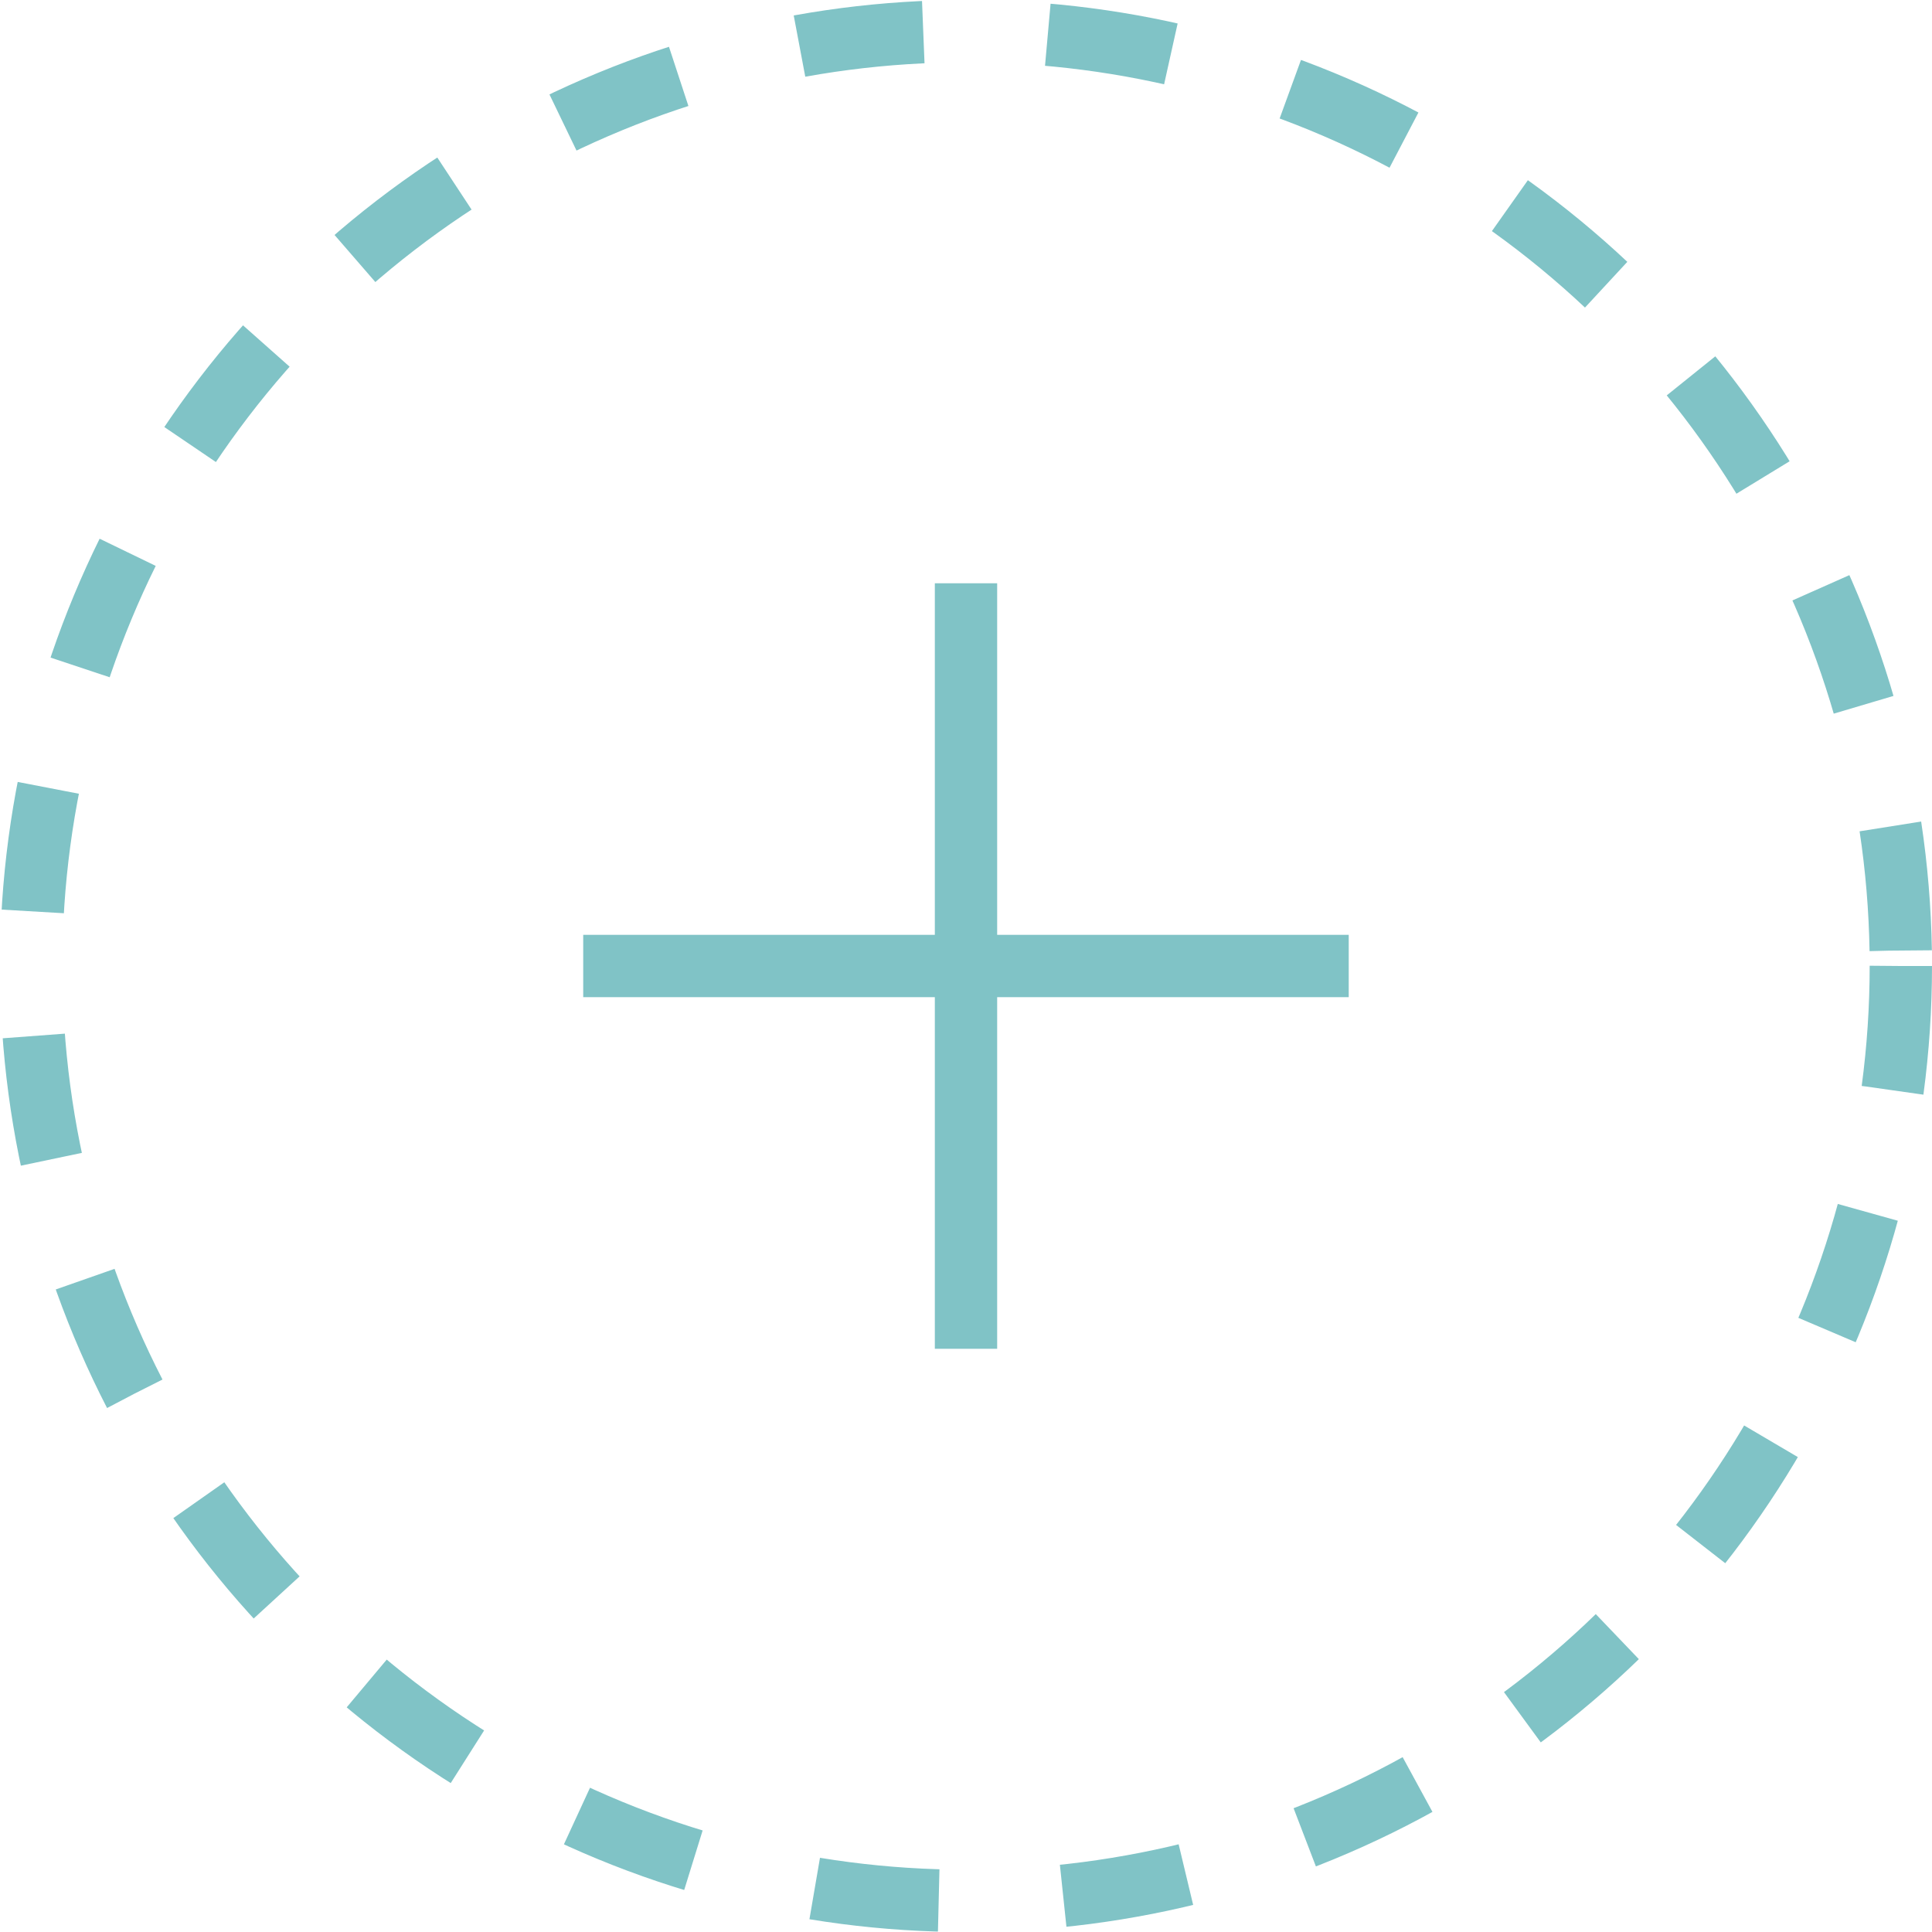 <svg width="31" height="31" viewBox="0 0 31 31" fill="none" xmlns="http://www.w3.org/2000/svg">
<circle cx="15.5" cy="15.5" r="15" stroke="#80C3C6" stroke-dasharray="2 2"/>
<path d="M9.358 15.5H21.641" stroke="#80C3C6"/>
<path d="M15.5 9.359L15.5 21.642" stroke="#80C3C6"/>
</svg>

